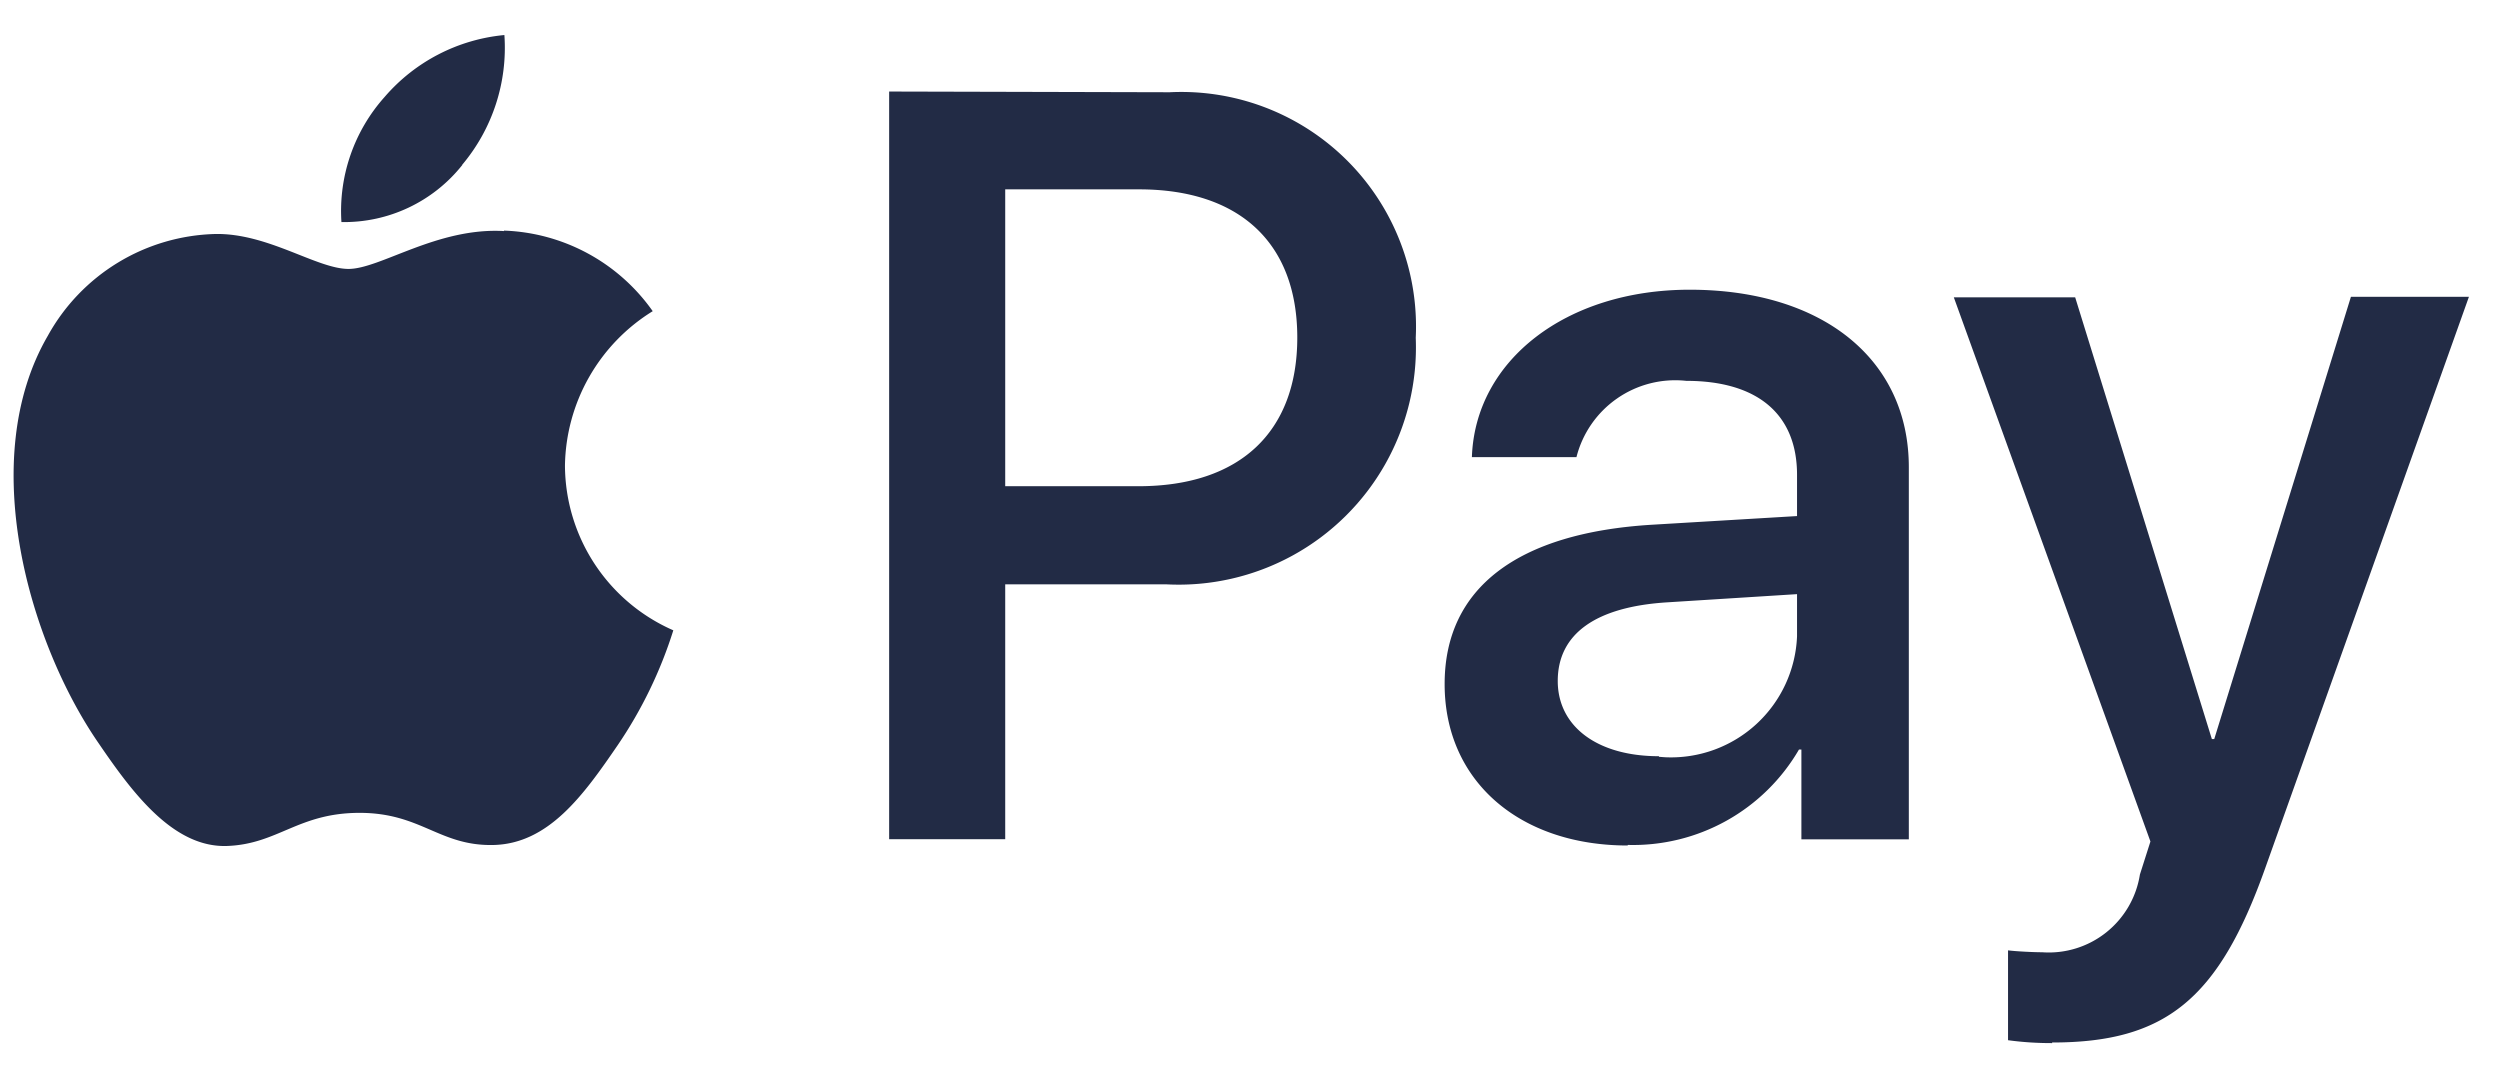 <svg width="70" height="30" fill="none" xmlns="http://www.w3.org/2000/svg"><path d="M57.46 29.19c3.169 0 4.66-1.209 5.963-4.874L69.13 8.31h-3.304l-3.827 12.383h-.067L58.105 8.326h-3.398l5.505 15.236-.295.926a2.583 2.583 0 01-2.739 2.175c-.256 0-.752-.026-.953-.053v2.516c.41.056.823.082 1.235.081v-.017zm-11.01-8.016c-1.733 0-2.833-.838-2.833-2.107 0-1.316 1.06-2.082 3.089-2.203l3.611-.228v1.182a3.533 3.533 0 01-3.673 3.386c-.065-.003-.13-.009-.194-.014v-.016zm-.872 2.484a5.376 5.376 0 004.794-2.672h.067v2.516h3.008v-10.42c0-3.022-2.417-4.97-6.137-4.97-3.451 0-6.004 1.974-6.097 4.687h2.928a2.853 2.853 0 013.075-2.135c1.987 0 3.101.926 3.101 2.631v1.155l-4.053.242c-3.774.227-5.814 1.772-5.814 4.458-.003 2.725 2.105 4.524 5.127 4.524v-.016zM28.146 5.302h3.746c2.82 0 4.432 1.504 4.432 4.15 0 2.646-1.612 4.162-4.445 4.162h-3.733V5.302zm-3.25-2.74v20.935h3.25v-7.136h4.5a6.644 6.644 0 006.995-6.902 6.57 6.57 0 00-6.888-6.876l-7.857-.02zM14.11 6.47c-1.867-.108-3.465 1.06-4.351 1.06-.886 0-2.256-1.006-3.734-.978A5.515 5.515 0 001.34 9.4c-2.014 3.465-.524 8.594 1.423 11.413.953 1.398 2.096 2.929 3.599 2.874 1.423-.053 1.987-.927 3.707-.927 1.719 0 2.23.927 3.733.9 1.557-.027 2.538-1.399 3.494-2.796a12.237 12.237 0 001.557-3.215 5.06 5.06 0 01-3.034-4.613 5.172 5.172 0 012.457-4.323 5.32 5.32 0 00-4.162-2.256l-.003.013zm-1.166-1.85A4.224 4.224 0 019.56 6.218a4.79 4.79 0 011.21-3.504A5.049 5.049 0 0114.123.981a5.092 5.092 0 01-1.183 3.635" fill="#222B45"/></svg>